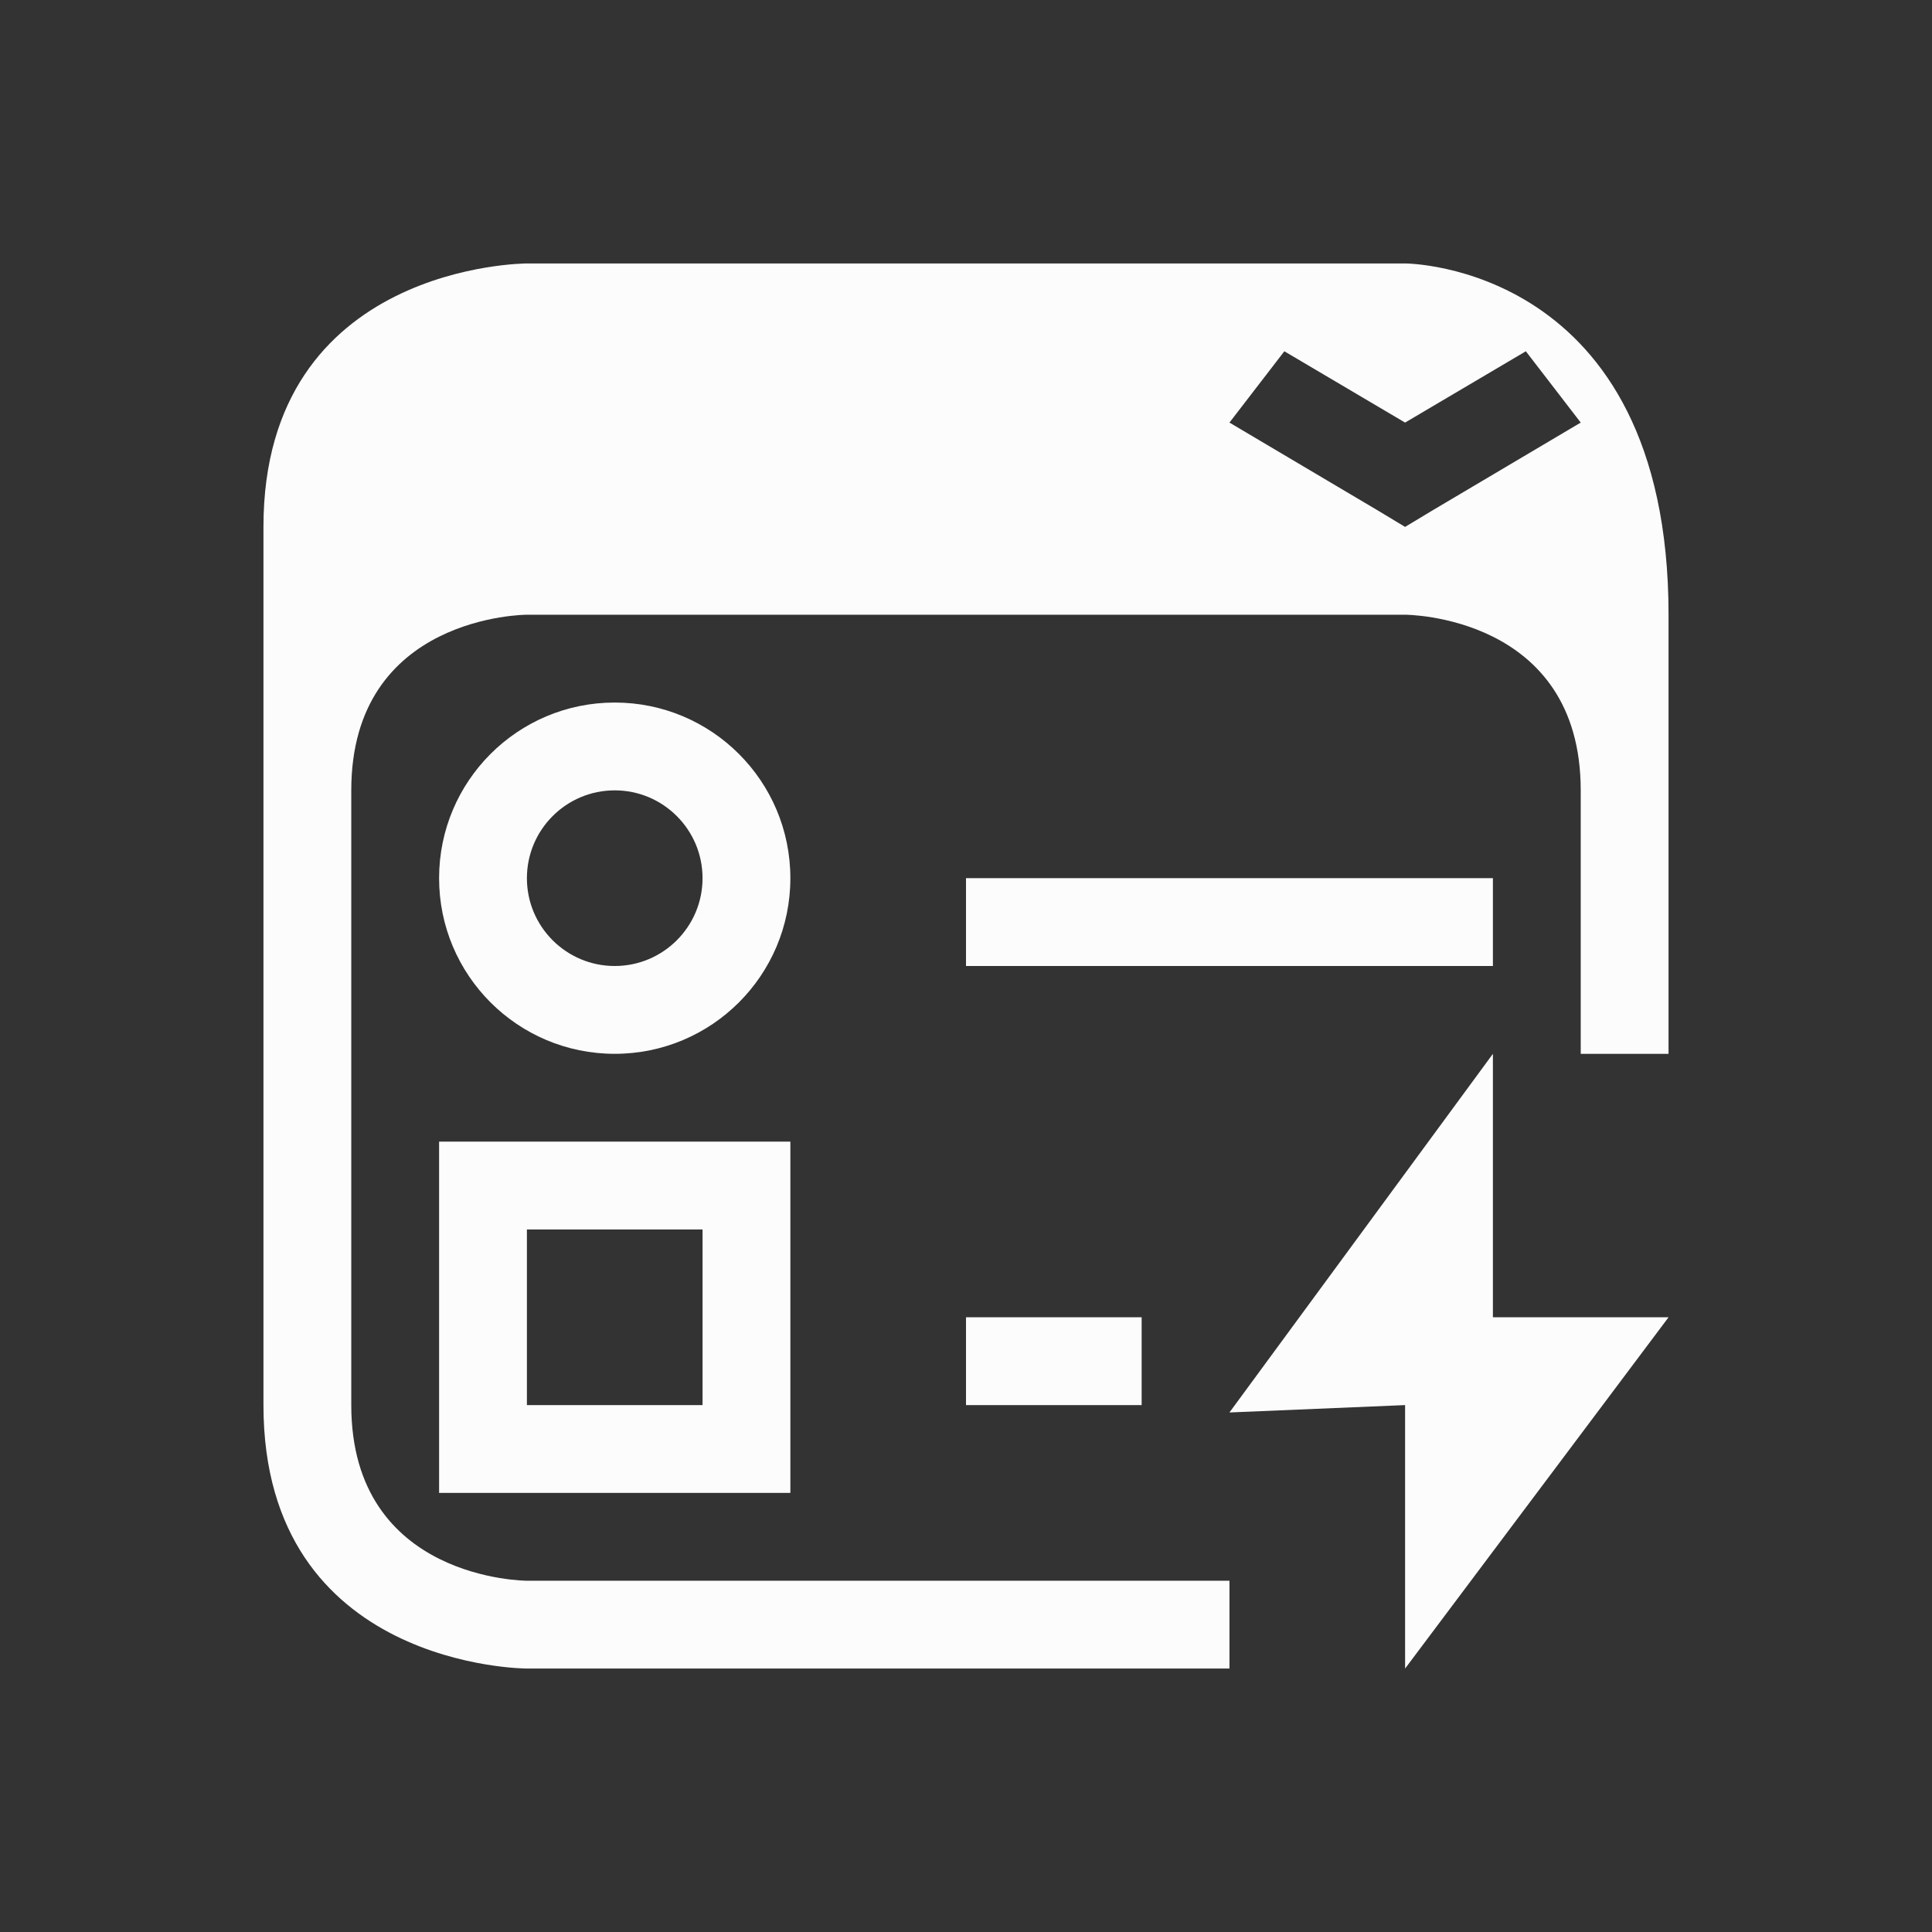 <svg xmlns="http://www.w3.org/2000/svg" viewBox="0 0 22 22">
  <rect x="0" y="0" width="22" height="22" fill="#333333" stroke="none"/>
  <defs id="defs3051">
<style type="text/css" id="current-color-scheme">.ColorScheme-Text {color:#fcfcfc;}</style>
  </defs>
 <path 
    style="fill:currentColor;fill-opacity:1;stroke:none" 
    d="m 3,6 c 0,3 0,7 0,10 0,3 3,3 3,3 h 1 1 5 1 V 18 H 13 8 6 C 6,18 4,18 4,16 4,14 4,11 4,9 4,7 6,7 6,7 l 10,0 c 0,0 2,0 2,2 0,2 0,3 0,3 h 1 c 0,0 0,-1 0,-5 C 19,3 16,3 16,3 H 6 C 6,3 3,3 3,6 Z M 14.625,4 16,4.812 17.375,4 18,4.812 l -1.688,1 L 16,6 15.688,5.812 14,4.812 Z M 7,8 C 5.895,8 5,8.895 5,10 5,11.105 5.895,12 7,12 8.105,12 9,11.105 9,10 9,8.895 8.105,8 7,8 Z M 7,9 C 7.552,9 8,9.448 8,10 8,10.552 7.552,11 7,11 6.448,11 6,10.552 6,10 6,9.448 6.448,9 7,9 Z m 4,1 v 1 h 6 v -1 z m 6,2 -3,4.084 L 16,16 v 3 l 3,-4 H 17 Z M 5,13 v 4 h 3 1 v -1 -3 z m 1,1 h 2 v 2 H 6 Z m 5,1 v 1 h 2 v -1 z"
	class="ColorScheme-Text"
    />  
</svg>
